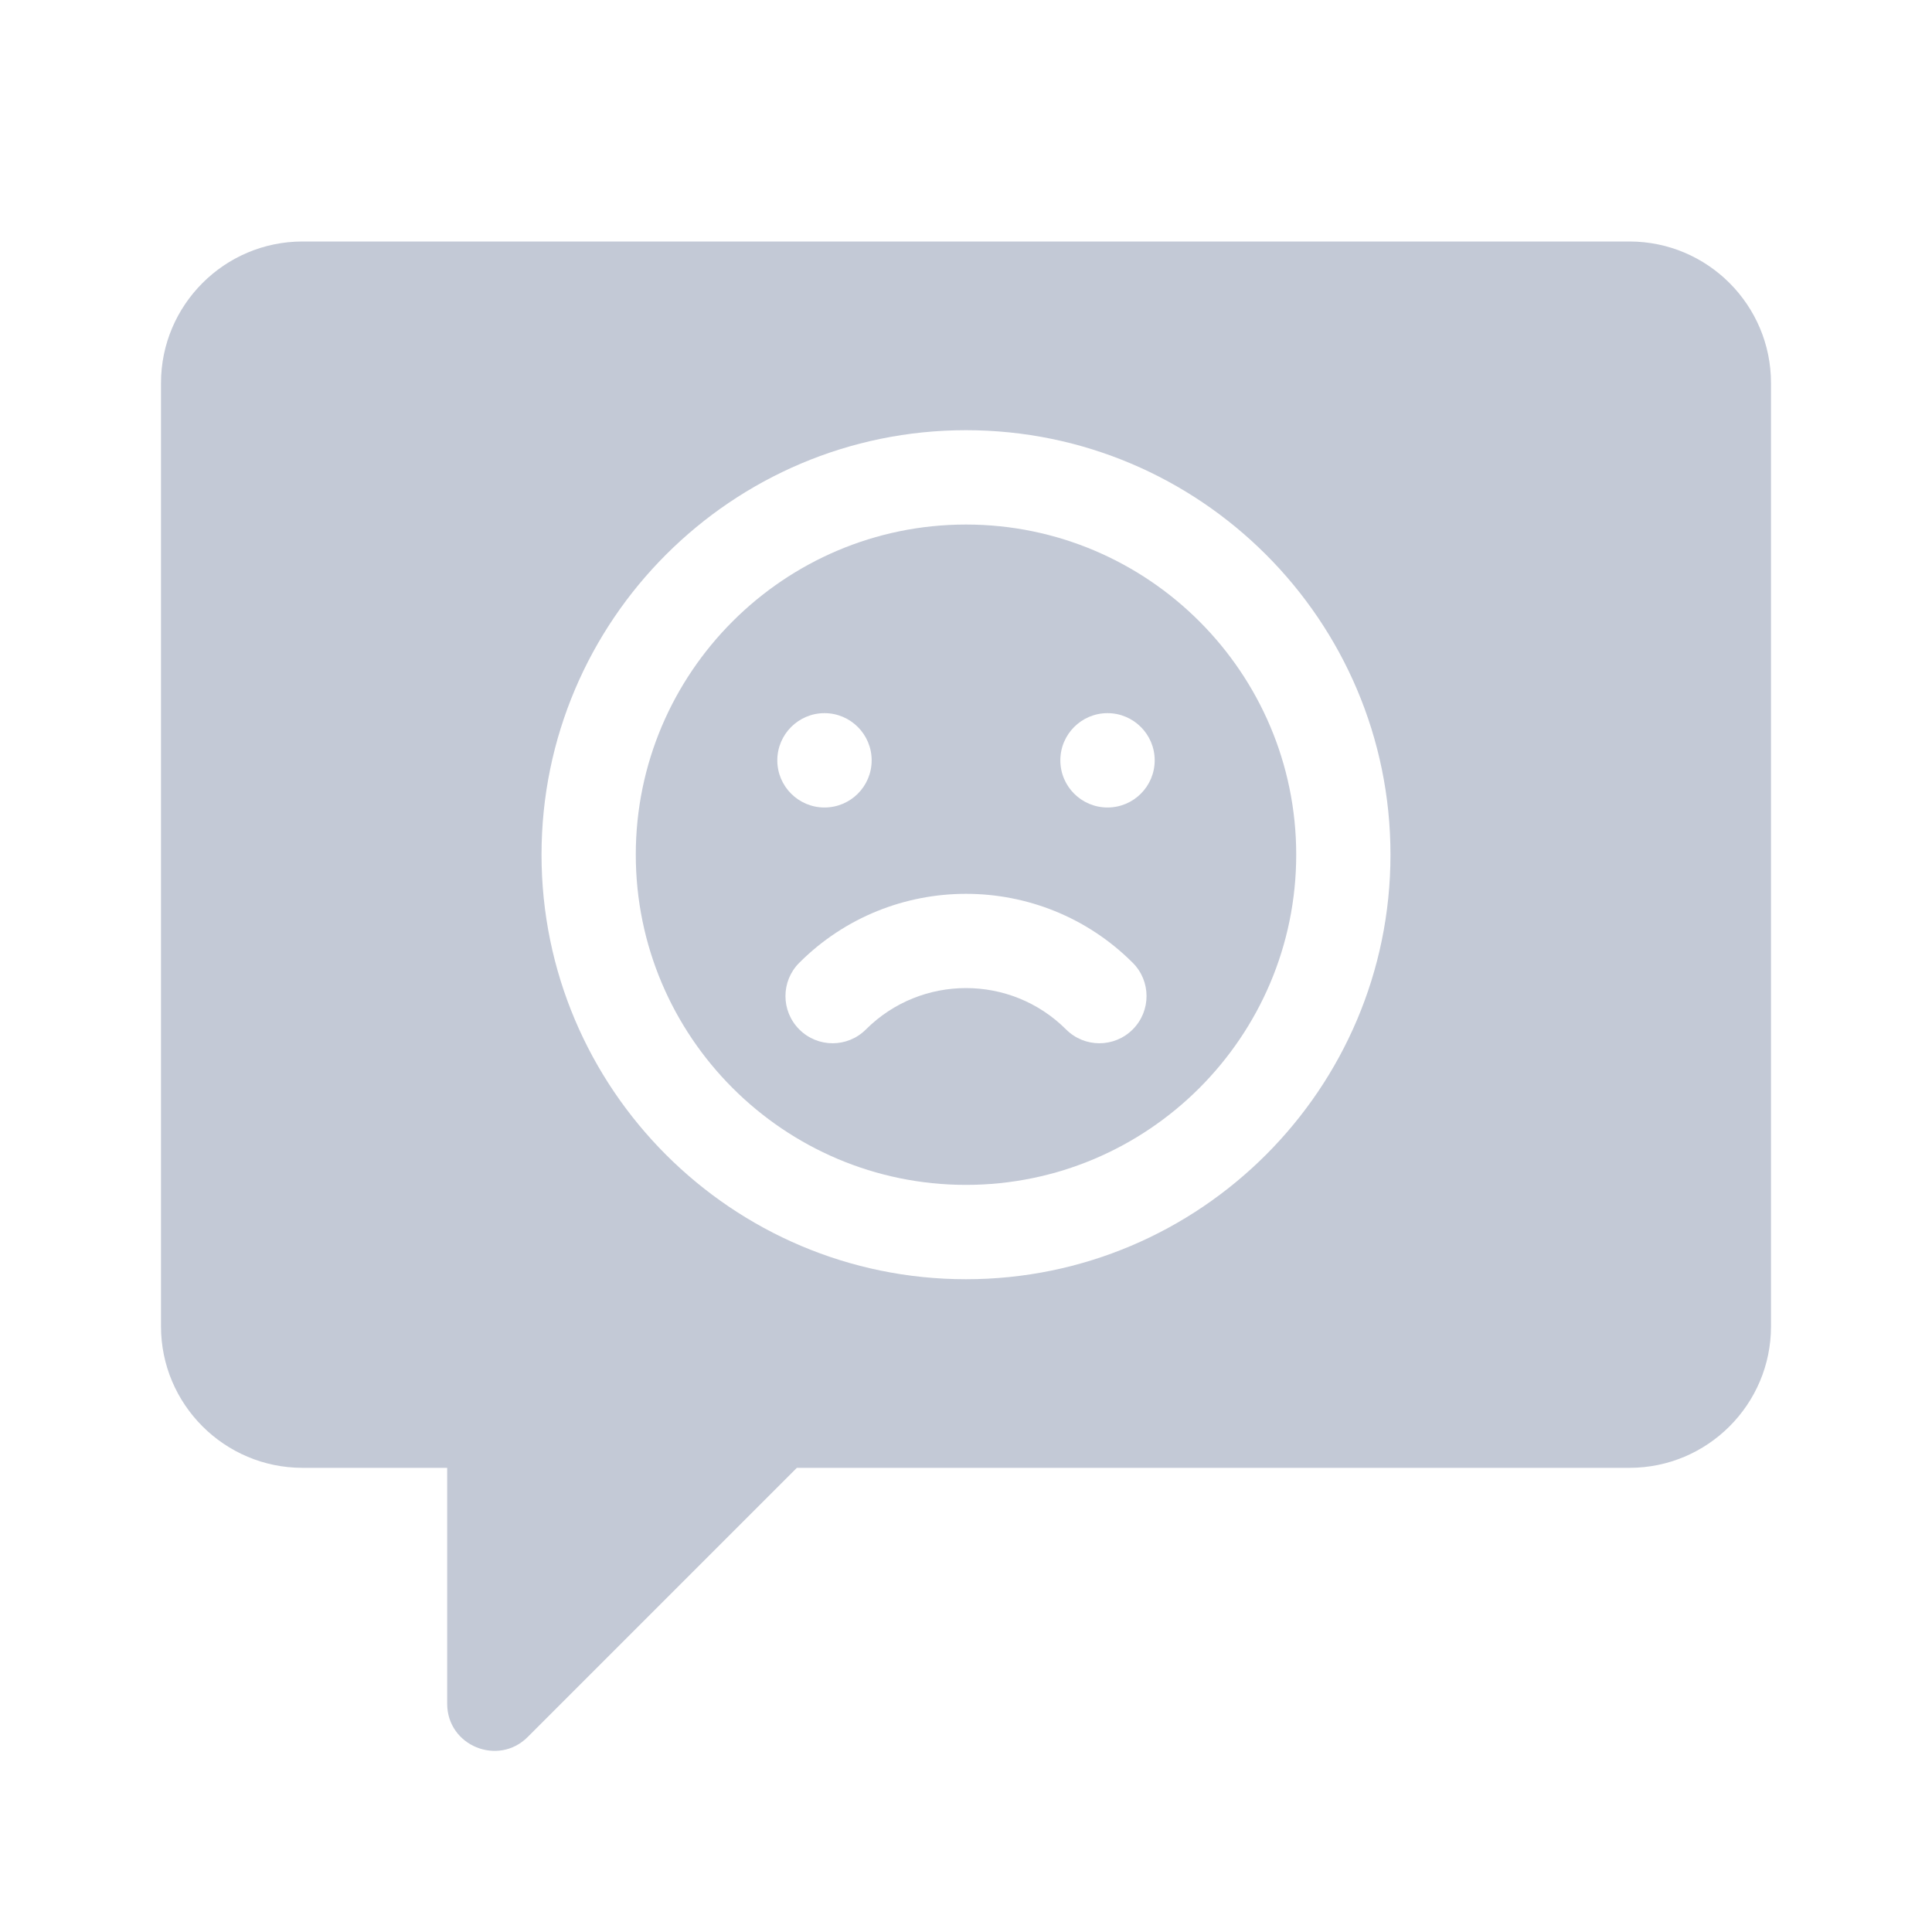 <svg width="24" height="24" viewBox="0 0 24 24" fill="none" xmlns="http://www.w3.org/2000/svg">
<path d="M12 6.516C9.739 6.516 7.898 8.356 7.898 10.617C7.898 12.879 9.739 14.719 12 14.719C14.261 14.719 16.102 12.879 16.102 10.617C16.102 8.356 14.261 6.516 12 6.516ZM10.242 8.859C10.566 8.859 10.828 9.122 10.828 9.445C10.828 9.769 10.566 10.031 10.242 10.031C9.919 10.031 9.656 9.769 9.656 9.445C9.656 9.122 9.919 8.859 10.242 8.859ZM14.071 12.788C13.842 13.017 13.472 13.017 13.243 12.788C12.557 12.103 11.443 12.103 10.757 12.788C10.528 13.017 10.158 13.017 9.929 12.788C9.7 12.559 9.7 12.188 9.929 11.96C11.071 10.818 12.929 10.818 14.071 11.96C14.3 12.188 14.3 12.559 14.071 12.788ZM13.758 10.031C13.434 10.031 13.172 9.769 13.172 9.445C13.172 9.122 13.434 8.859 13.758 8.859C14.081 8.859 14.344 9.122 14.344 9.445C14.344 9.769 14.081 10.031 13.758 10.031Z" fill="#C3C9D6"/>
<path d="M20.242 3H3.758C2.789 3 2 3.789 2 4.758V16.477C2 17.446 2.789 18.234 3.758 18.234H5.555V21.164C5.555 21.687 6.188 21.945 6.555 21.578L9.899 18.234H20.242C21.212 18.234 22 17.446 22 16.477V4.758C22 3.789 21.212 3 20.242 3ZM12 15.891C9.092 15.891 6.727 13.525 6.727 10.617C6.727 7.709 9.092 5.344 12 5.344C14.908 5.344 17.273 7.709 17.273 10.617C17.273 13.525 14.908 15.891 12 15.891Z" fill="#C3C9D6"/>
</svg>
